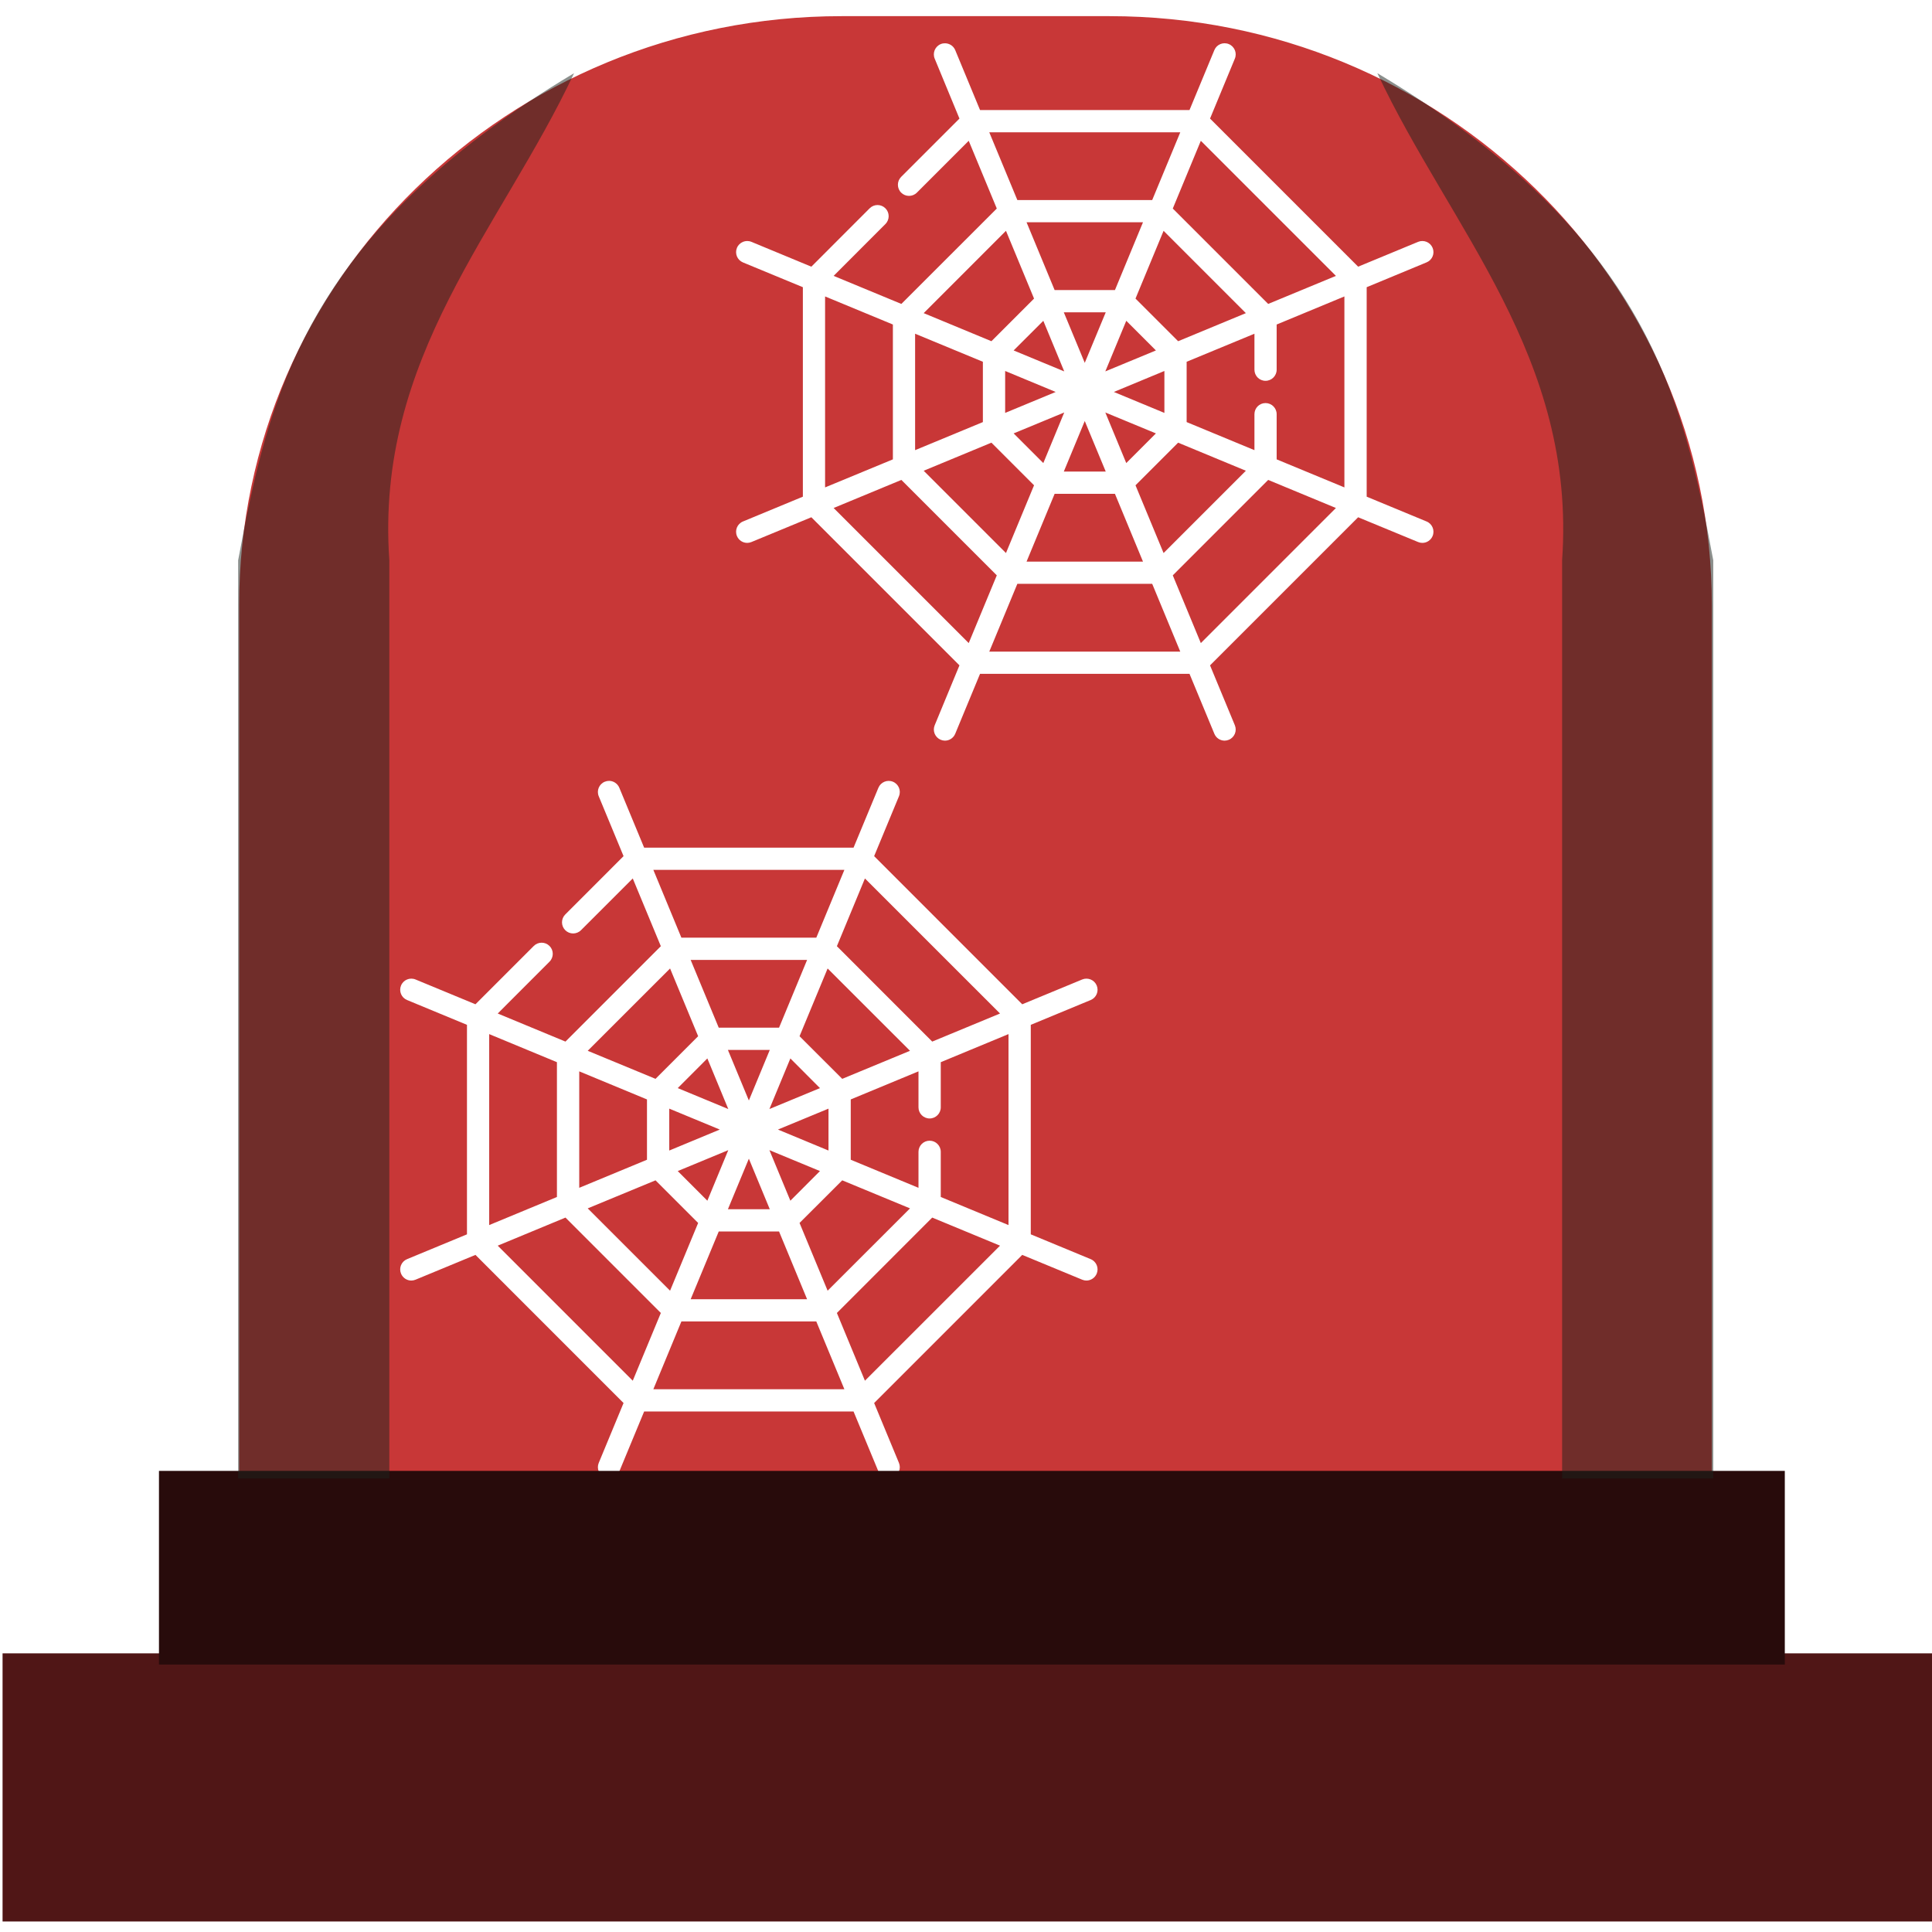 <?xml version="1.0" encoding="UTF-8" standalone="no"?>
<!-- Created with Inkscape (http://www.inkscape.org/) -->

<svg
   xmlns:dc="http://purl.org/dc/elements/1.1/"
   xmlns:cc="http://creativecommons.org/ns#"
   xmlns:rdf="http://www.w3.org/1999/02/22-rdf-syntax-ns#"
   xmlns:svg="http://www.w3.org/2000/svg"
   xmlns="http://www.w3.org/2000/svg"
   xmlns:sodipodi="http://sodipodi.sourceforge.net/DTD/sodipodi-0.dtd"
   xmlns:inkscape="http://www.inkscape.org/namespaces/inkscape"
   id="svg2906"
   width="64"
   height="64"
   version="1.0"
   sodipodi:docname="folder-remote.svg"
   inkscape:version="0.92.3 (2405546, 2018-03-11)">
  <sodipodi:namedview
     pagecolor="#ffffff"
     bordercolor="#666666"
     borderopacity="1"
     objecttolerance="10"
     gridtolerance="10"
     guidetolerance="10"
     inkscape:pageopacity="0"
     inkscape:pageshadow="2"
     inkscape:window-width="1366"
     inkscape:window-height="686"
     id="namedview47"
     showgrid="false"
     inkscape:zoom="2.6958446"
     inkscape:cx="-58.626413"
     inkscape:cy="32.200461"
     inkscape:window-x="0"
     inkscape:window-y="28"
     inkscape:window-maximized="1"
     inkscape:current-layer="svg2906"
     showguides="true"
     inkscape:guide-bbox="true" />
  <defs
     id="defs2908">
    <radialGradient
       id="radialGradient2904"
       cx="3"
       cy="5.017"
       r="21"
       gradientTransform="matrix(-1.7093e-8 2.28 -2.895 -1.9417e-8 16.801 2.29)"
       gradientUnits="userSpaceOnUse">
      <stop
         id="stop3486"
         style="stop-color:#bdbdbd"
         offset="0" />
      <stop
         id="stop3488"
         style="stop-color:#d0d0d0"
         offset="1" />
    </radialGradient>
    <linearGradient
       id="linearGradient2902"
       x1="62.989"
       x2="62.989"
       y1="13.183"
       y2="16.19"
       gradientTransform="matrix(1.341 0 0 1.33 -68.673 -1.51)"
       gradientUnits="userSpaceOnUse">
      <stop
         id="stop6406"
         style="stop-color:#f9f9f9"
         offset="0" />
      <stop
         id="stop6408"
         style="stop-color:#c9c9c9"
         offset="1" />
    </linearGradient>
    <radialGradient
       id="radialGradient2880"
       cx="605.71"
       cy="486.65"
       r="117.14"
       gradientTransform="matrix(-.032 0 0 .037 23.363 25.412)"
       gradientUnits="userSpaceOnUse">
      <stop
         id="stop2681"
         offset="0" />
      <stop
         id="stop2683"
         style="stop-opacity:0"
         offset="1" />
    </radialGradient>
    <radialGradient
       id="radialGradient2878"
       cx="605.71"
       cy="486.65"
       r="117.14"
       gradientTransform="matrix(.032 0 0 .037 24.637 25.412)"
       gradientUnits="userSpaceOnUse">
      <stop
         id="stop2675"
         offset="0" />
      <stop
         id="stop2677"
         style="stop-opacity:0"
         offset="1" />
    </radialGradient>
    <linearGradient
       id="linearGradient2876"
       x1="302.86"
       x2="302.86"
       y1="366.65"
       y2="609.51"
       gradientTransform="matrix(.083 0 0 .037 -5.941 25.412)"
       gradientUnits="userSpaceOnUse">
      <stop
         id="stop2667"
         style="stop-opacity:0"
         offset="0" />
      <stop
         id="stop2669"
         offset=".5" />
      <stop
         id="stop2671"
         style="stop-opacity:0"
         offset="1" />
    </linearGradient>
    <linearGradient
       id="linearGradient2895"
       x1="82.453"
       x2="65.34"
       y1="45.114"
       y2="15.944"
       gradientTransform="matrix(1.341 0 0 1.327 -72.463 -1.603)"
       gradientUnits="userSpaceOnUse">
      <stop
         id="stop3624-5"
         style="stop-color:#bb2b12"
         offset="0" />
      <stop
         id="stop3626-7"
         style="stop-color:#cd7233"
         offset="1" />
    </linearGradient>
    <radialGradient
       id="radialGradient2893"
       cx="63.969"
       cy="14.113"
       r="23.097"
       gradientTransform="matrix(2.098 -1.262e-7 8.2824e-8 1.347 -115.97 9.354)"
       gradientUnits="userSpaceOnUse">
      <stop
         id="stop3618-2"
         style="stop-color:#edb763"
         offset="0" />
      <stop
         id="stop2559"
         style="stop-color:#de7f32"
         offset=".5" />
      <stop
         id="stop3620-1"
         style="stop-color:#d24413"
         offset="1" />
    </radialGradient>
    <linearGradient
       id="linearGradient2890"
       x1="22.935"
       x2="22.809"
       y1="49.629"
       y2="36.658"
       gradientTransform="matrix(1.535 0 0 1.327 -5.021 -.049)"
       gradientUnits="userSpaceOnUse">
      <stop
         id="stop2661"
         style="stop-color:#0a0a0a;stop-opacity:.498"
         offset="0" />
      <stop
         id="stop2663"
         style="stop-color:#0a0a0a;stop-opacity:0"
         offset="1" />
    </linearGradient>
    <radialGradient
       id="radialGradient2887"
       cx="7.265"
       cy="8.302"
       r="20.98"
       gradientTransform="matrix(0 1.607 -2.182 0 34.686 9.285)"
       gradientUnits="userSpaceOnUse">
      <stop
         id="stop2693"
         style="stop-color:#fff;stop-opacity:.4"
         offset="0" />
      <stop
         id="stop2695"
         style="stop-color:#fff;stop-opacity:0"
         offset="1" />
    </radialGradient>
    <linearGradient
       id="linearGradient2884"
       x1="11.566"
       x2="15.215"
       y1="22.292"
       y2="33.955"
       gradientTransform="matrix(1.341 0 0 1.33 -.373 -1.31)"
       gradientUnits="userSpaceOnUse">
      <stop
         id="stop2687"
         style="stop-color:#fff;stop-opacity:.275"
         offset="0" />
      <stop
         id="stop2689"
         style="stop-color:#fff;stop-opacity:.078"
         offset="1" />
    </linearGradient>
  </defs>
  <path
     style="fill:#c83737;stroke-width:0.939"
     d="M 27.879 0.535 C 16.856 0.535 7.922 9.267 7.922 20.045 L 7.922 52.561 L 56.707 52.561 L 56.707 20.045 C 56.707 9.268 47.773 0.535 36.75 0.535 L 27.879 0.535 z M 31.305 1.434 C 31.448 1.435 31.584 1.519 31.643 1.66 L 32.465 3.645 L 39.404 3.645 L 40.227 1.66 C 40.304 1.472 40.519 1.383 40.707 1.461 C 40.895 1.539 40.984 1.755 40.906 1.943 L 40.084 3.928 L 44.99 8.834 L 46.975 8.012 C 47.163 7.934 47.379 8.023 47.457 8.211 C 47.535 8.399 47.446 8.613 47.258 8.691 L 45.273 9.514 L 45.273 16.453 L 47.258 17.275 C 47.446 17.353 47.535 17.568 47.457 17.756 C 47.398 17.898 47.262 17.984 47.117 17.984 C 47.07 17.984 47.021 17.974 46.975 17.955 L 44.99 17.135 L 40.084 22.041 L 40.906 24.025 C 40.984 24.213 40.895 24.428 40.707 24.506 C 40.661 24.525 40.613 24.535 40.566 24.535 C 40.422 24.535 40.285 24.449 40.227 24.307 L 39.404 22.322 L 32.465 22.322 L 31.643 24.307 C 31.584 24.449 31.447 24.535 31.303 24.535 C 31.256 24.535 31.208 24.525 31.162 24.506 C 30.974 24.428 30.885 24.213 30.963 24.025 L 31.783 22.041 L 26.877 17.135 L 24.893 17.955 C 24.846 17.974 24.799 17.984 24.752 17.984 C 24.607 17.984 24.471 17.898 24.412 17.756 C 24.334 17.568 24.423 17.353 24.611 17.275 L 26.596 16.453 L 26.596 9.514 L 24.611 8.693 C 24.423 8.615 24.334 8.399 24.412 8.211 C 24.49 8.023 24.705 7.934 24.893 8.012 L 26.877 8.834 L 28.809 6.9 C 28.953 6.756 29.186 6.756 29.33 6.9 C 29.474 7.044 29.474 7.278 29.33 7.422 L 27.615 9.139 L 29.859 10.068 L 33.02 6.908 L 32.09 4.664 L 30.373 6.381 C 30.229 6.525 29.996 6.525 29.852 6.381 C 29.708 6.237 29.708 6.003 29.852 5.859 L 31.783 3.928 L 30.963 1.943 C 30.885 1.755 30.974 1.539 31.162 1.461 C 31.209 1.441 31.257 1.433 31.305 1.434 z M 32.771 4.383 L 33.701 6.627 L 38.168 6.627 L 39.098 4.383 L 32.771 4.383 z M 39.779 4.664 L 38.85 6.908 L 42.01 10.068 L 44.254 9.139 L 39.779 4.664 z M 34.006 7.363 L 34.936 9.609 L 36.934 9.609 L 37.863 7.363 L 34.006 7.363 z M 33.324 7.646 L 30.598 10.373 L 32.842 11.303 L 34.254 9.891 L 33.324 7.646 z M 38.545 7.646 L 37.615 9.891 L 39.027 11.303 L 41.271 10.373 L 38.545 7.646 z M 27.332 9.82 L 27.332 16.146 L 29.578 15.217 L 29.578 10.75 L 27.332 9.82 z M 44.535 9.82 L 42.291 10.75 L 42.291 12.246 C 42.291 12.45 42.125 12.615 41.922 12.615 C 41.718 12.615 41.555 12.45 41.555 12.246 L 41.555 11.055 L 39.309 11.984 L 39.309 13.982 L 41.555 14.912 L 41.555 13.721 C 41.555 13.517 41.718 13.352 41.922 13.352 C 42.125 13.352 42.291 13.517 42.291 13.721 L 42.291 15.217 L 44.535 16.146 L 44.535 9.82 z M 35.24 10.346 L 35.934 12.02 L 36.629 10.346 L 35.24 10.346 z M 34.561 10.627 L 33.578 11.609 L 35.254 12.303 L 34.561 10.627 z M 37.309 10.627 L 36.615 12.303 L 38.291 11.609 L 37.309 10.627 z M 30.314 11.055 L 30.314 14.912 L 32.559 13.982 L 32.559 11.984 L 30.314 11.055 z M 33.297 12.289 L 33.297 13.678 L 34.971 12.984 L 33.297 12.289 z M 38.572 12.289 L 36.898 12.984 L 38.572 13.678 L 38.572 12.289 z M 35.254 13.664 L 33.578 14.357 L 34.561 15.34 L 35.254 13.664 z M 36.615 13.664 L 37.309 15.34 L 38.291 14.357 L 36.615 13.664 z M 35.934 13.947 L 35.24 15.621 L 36.629 15.621 L 35.934 13.947 z M 32.842 14.664 L 30.598 15.594 L 33.324 18.32 L 34.254 16.076 L 32.842 14.664 z M 39.027 14.664 L 37.615 16.076 L 38.545 18.32 L 41.271 15.594 L 39.027 14.664 z M 29.859 15.898 L 27.615 16.828 L 32.09 21.303 L 33.02 19.059 L 29.859 15.898 z M 42.01 15.898 L 38.85 19.059 L 39.779 21.303 L 44.254 16.828 L 42.01 15.898 z M 34.936 16.359 L 34.006 18.604 L 37.863 18.604 L 36.934 16.359 L 34.936 16.359 z M 33.701 19.34 L 32.771 21.586 L 39.098 21.586 L 38.168 19.34 L 33.701 19.34 z M 20.178 25.867 C 20.321 25.868 20.457 25.955 20.516 26.096 L 21.338 28.08 L 28.275 28.08 L 29.098 26.096 C 29.176 25.908 29.392 25.818 29.58 25.896 C 29.768 25.974 29.857 26.189 29.779 26.377 L 28.957 28.361 L 33.863 33.268 L 35.848 32.447 C 36.036 32.369 36.252 32.458 36.33 32.646 C 36.408 32.835 36.319 33.049 36.131 33.127 L 34.146 33.949 L 34.146 40.889 L 36.131 41.711 C 36.319 41.789 36.408 42.003 36.33 42.191 C 36.271 42.333 36.133 42.42 35.988 42.42 C 35.941 42.42 35.894 42.41 35.848 42.391 L 33.863 41.57 L 28.957 46.477 L 29.779 48.461 C 29.857 48.649 29.768 48.863 29.58 48.941 C 29.534 48.96 29.486 48.971 29.439 48.971 C 29.295 48.971 29.156 48.884 29.098 48.742 L 28.275 46.758 L 21.338 46.758 L 20.516 48.742 C 20.457 48.884 20.32 48.971 20.176 48.971 C 20.129 48.971 20.079 48.961 20.033 48.941 C 19.845 48.863 19.756 48.649 19.834 48.461 L 20.656 46.477 L 15.75 41.57 L 13.766 42.391 C 13.72 42.41 13.672 42.42 13.625 42.42 C 13.48 42.42 13.344 42.333 13.285 42.191 C 13.207 42.003 13.296 41.789 13.484 41.711 L 15.469 40.889 L 15.469 33.949 L 13.484 33.127 C 13.296 33.049 13.207 32.835 13.285 32.646 C 13.363 32.458 13.578 32.369 13.766 32.447 L 15.75 33.268 L 17.682 31.336 C 17.826 31.192 18.059 31.192 18.203 31.336 C 18.347 31.48 18.347 31.713 18.203 31.857 L 16.488 33.574 L 18.732 34.504 L 21.891 31.344 L 20.961 29.1 L 19.246 30.814 C 19.102 30.958 18.869 30.958 18.725 30.814 C 18.581 30.67 18.581 30.437 18.725 30.293 L 20.656 28.361 L 19.834 26.377 C 19.756 26.189 19.845 25.974 20.033 25.896 C 20.08 25.877 20.13 25.867 20.178 25.867 z M 21.643 28.816 L 22.572 31.062 L 27.041 31.062 L 27.971 28.816 L 21.643 28.816 z M 28.652 29.1 L 27.723 31.344 L 30.881 34.504 L 33.127 33.574 L 28.652 29.1 z M 22.879 31.799 L 23.809 34.043 L 25.807 34.043 L 26.736 31.799 L 22.879 31.799 z M 22.197 32.082 L 19.469 34.809 L 21.715 35.738 L 23.127 34.326 L 22.197 32.082 z M 27.416 32.082 L 26.486 34.326 L 27.9 35.738 L 30.145 34.809 L 27.416 32.082 z M 16.205 34.256 L 16.205 40.582 L 18.449 39.652 L 18.449 35.186 L 16.205 34.256 z M 33.408 34.256 L 31.164 35.186 L 31.164 36.682 C 31.164 36.885 30.999 37.051 30.795 37.051 C 30.591 37.051 30.426 36.885 30.426 36.682 L 30.426 35.49 L 28.182 36.42 L 28.182 38.418 L 30.426 39.348 L 30.426 38.156 C 30.426 37.953 30.591 37.787 30.795 37.787 C 30.999 37.787 31.164 37.953 31.164 38.156 L 31.164 39.652 L 33.408 40.582 L 33.408 34.256 z M 24.113 34.781 L 24.807 36.455 L 25.5 34.781 L 24.113 34.781 z M 23.432 35.062 L 22.451 36.045 L 24.125 36.738 L 23.432 35.062 z M 26.182 35.062 L 25.488 36.738 L 27.162 36.045 L 26.182 35.062 z M 19.188 35.49 L 19.188 39.348 L 21.432 38.418 L 21.432 36.42 L 19.188 35.49 z M 22.17 36.725 L 22.17 38.113 L 23.844 37.418 L 22.17 36.725 z M 27.445 36.725 L 25.77 37.418 L 27.445 38.113 L 27.445 36.725 z M 24.125 38.1 L 22.451 38.793 L 23.432 39.775 L 24.125 38.1 z M 25.488 38.1 L 26.182 39.775 L 27.162 38.793 L 25.488 38.1 z M 24.807 38.383 L 24.113 40.057 L 25.5 40.057 L 24.807 38.383 z M 21.715 39.1 L 19.469 40.029 L 22.197 42.756 L 23.127 40.512 L 21.715 39.1 z M 27.9 39.1 L 26.486 40.512 L 27.416 42.756 L 30.145 40.029 L 27.9 39.1 z M 18.732 40.334 L 16.488 41.264 L 20.961 45.738 L 21.891 43.494 L 18.732 40.334 z M 30.881 40.334 L 27.723 43.494 L 28.652 45.738 L 33.127 41.264 L 30.881 40.334 z M 23.809 40.795 L 22.879 43.039 L 26.736 43.039 L 25.807 40.795 L 23.809 40.795 z M 22.572 43.775 L 21.643 46.02 L 27.971 46.02 L 27.041 43.775 L 22.572 43.775 z "
     id="path6" />
  <rect
     id="rect2"
     height="8.883"
     width="64.219"
     style="fill:#501616;stroke-width:0.802"
     y="54.769"
     x="0.085" />
  <rect
     id="rect4"
     height="6.415"
     width="53.858"
     style="fill:#280b0b;stroke-width:0.802"
     y="48.725"
     x="5.266" />
  <path
     style="opacity:0.51;fill:#1c241f;fill-opacity:1;stroke:none;stroke-width:1px;stroke-linecap:butt;stroke-linejoin:miter;stroke-opacity:1"
     d="M 56.754,48.977 V 18.56 C 55.745,13.181 54.612,7.802 45.626,2.424 c 2.427,5.17 6.592,9.405 6.121,16.136 v 30.417 z"
     id="path906"
     inkscape:connector-curvature="0"
     sodipodi:nodetypes="cccccc" />
  <path
     style="opacity:0.51;fill:#1c241f;fill-opacity:1;stroke:none;stroke-width:1px;stroke-linecap:butt;stroke-linejoin:miter;stroke-opacity:1"
     d="M 7.889,48.977 V 18.56 C 8.898,13.181 10.031,7.802 19.017,2.424 16.59,7.594 12.425,11.828 12.897,18.56 v 30.417 z"
     id="path906-7"
     inkscape:connector-curvature="0"
     sodipodi:nodetypes="cccccc" />
</svg>
